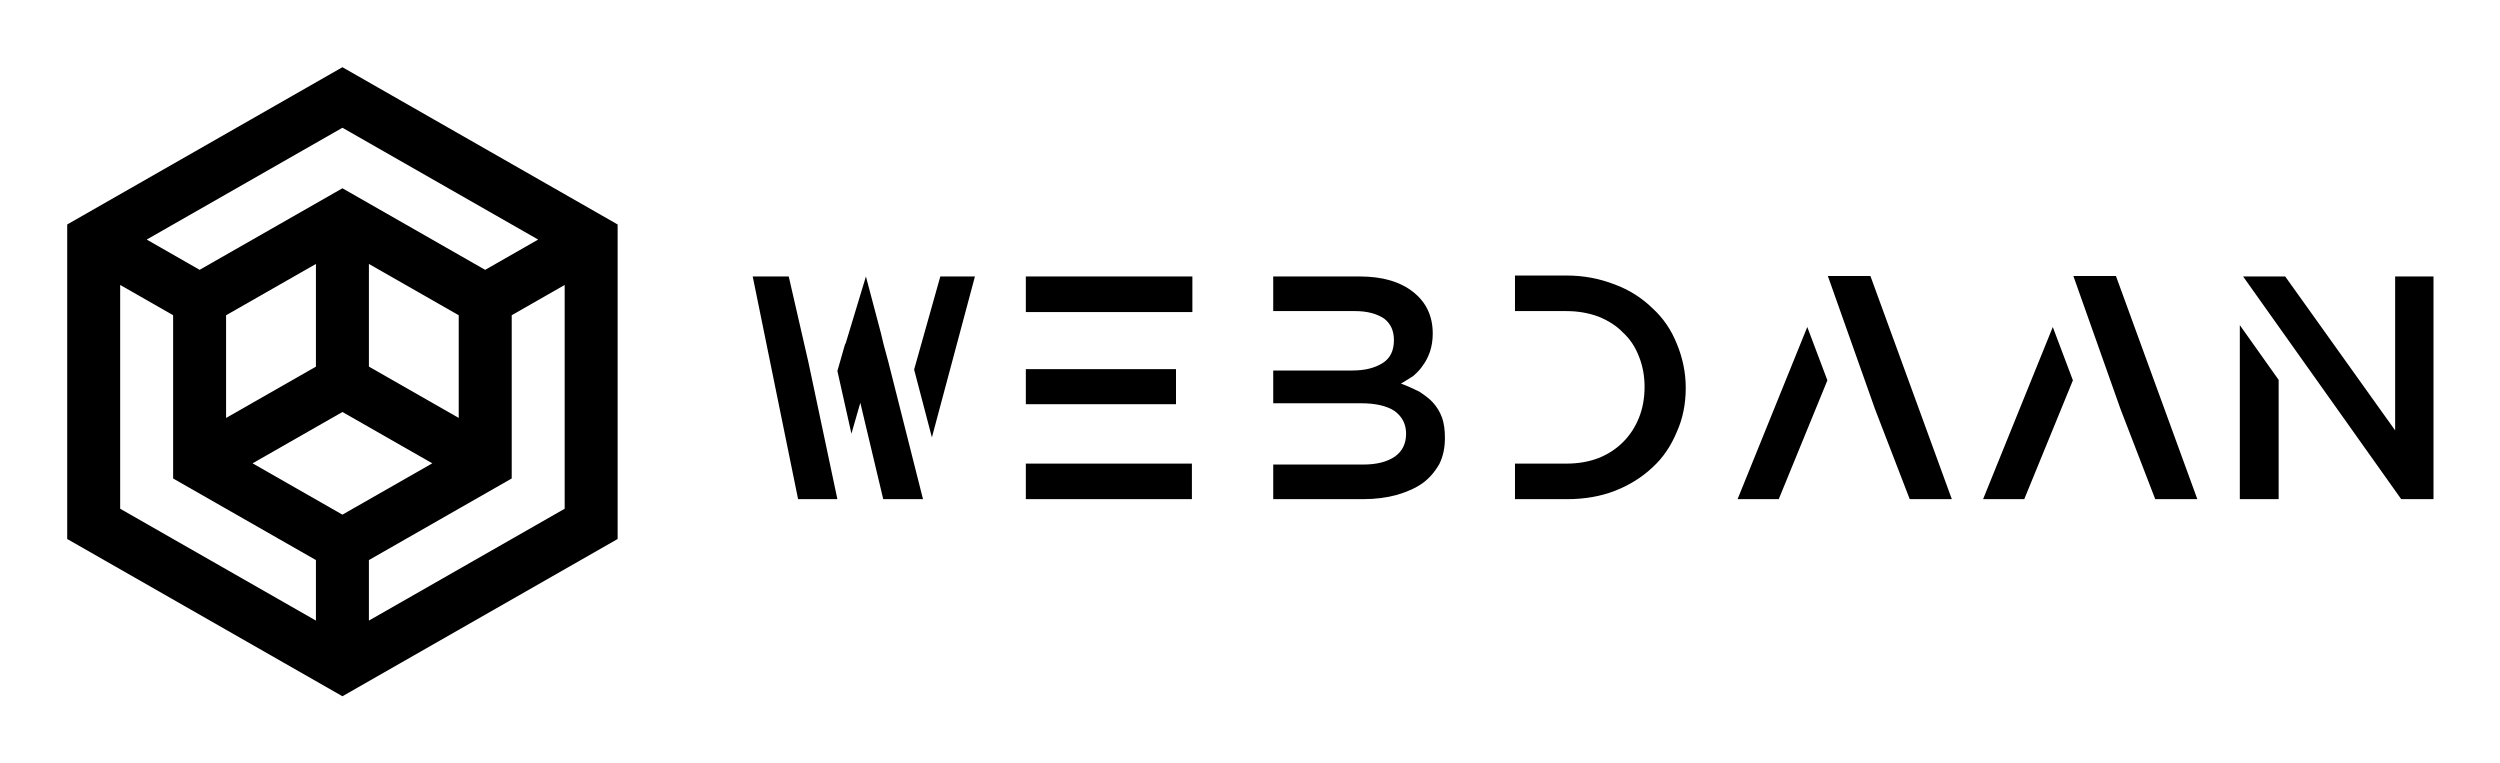 
        <svg xmlns="http://www.w3.org/2000/svg" xmlns:xlink="http://www.w3.org/1999/xlink" version="1.1" width="3170.455" height="968.182" viewBox="0 0 3170.455 968.182">
			
			<g transform="scale(8.523) translate(10, 10)">
				<defs id="SvgjsDefs7798"><linearGradient id="SvgjsLinearGradient7803"><stop id="SvgjsStop7804" stop-color="#ef4136" offset="0"/><stop id="SvgjsStop7805" stop-color="#fbb040" offset="1"/></linearGradient><linearGradient id="SvgjsLinearGradient7806"><stop id="SvgjsStop7807" stop-color="#ef4136" offset="0"/><stop id="SvgjsStop7808" stop-color="#fbb040" offset="1"/></linearGradient></defs><g id="SvgjsG7799" featureKey="symbolFeature-0" transform="matrix(-1.17,0,0,1.17,99.45,-11.7)" fill="#000"><path xmlns="http://www.w3.org/2000/svg" d="M50,10L15,30v40l35,20l34.99-19.994L85,69.99V30L50,10z M50,17.699L74.89,31.92l-6.732,3.848L50,25.397L31.846,35.771  l-6.738-3.851L50,17.699z M64.795,41.546v13.059L53.369,48.08V35.02L64.795,41.546z M46.631,35.02v13.057l-11.423,6.527V41.546  L46.631,35.02z M46.631,80.377L21.735,66.152v-28.46l6.734,3.848v20.761L46.631,72.68V80.377z M38.571,60.377l11.426-6.529  l11.429,6.529L50,66.904L38.571,60.377z M78.265,66.152L53.369,80.377V72.68L71.53,62.305V41.54l6.734-3.848V66.152z"/></g><g id="SvgjsG7800" featureKey="nameFeature-0" transform="matrix(0.891,0,0,0.891,100.678,29.886)" fill="#000"><path d="M7.5 1.406 l-6.016 0 l7.578 37.188 l6.562 0 l-4.844 -22.891 z M32.813 1.406 l-4.375 15.547 l2.969 11.328 l7.188 -26.875 l-5.781 0 z M23.359 12.812 l-0.469 -1.953 l-2.5 -9.453 l-3.359 11.094 l-0.156 0.312 l-1.25 4.375 l2.344 10.469 l1.484 -5.156 l3.828 16.094 l6.641 0 l-5.781 -22.891 z M47.094 1.406 l27.813 0 l0 5.938 l-27.813 0 l0 -5.938 z M47.094 32.656 l27.734 0 l0 5.938 l-27.734 0 l0 -5.938 z M47.094 16.875 l25.078 0 l0 5.859 l-25.078 0 l0 -5.859 z M116.609 25 c-0.365 -0.99 -0.885 -1.849 -1.562 -2.578 c-0.469 -0.521 -1.224 -1.12 -2.266 -1.797 c-1.146 -0.573 -2.162 -1.016 -3.047 -1.328 c0.625 -0.365 1.302 -0.781 2.031 -1.25 c0.729 -0.625 1.276 -1.224 1.641 -1.797 c0.469 -0.625 0.859 -1.38 1.172 -2.266 c0.312 -0.938 0.469 -1.953 0.469 -3.047 c0 -2.917 -1.094 -5.234 -3.281 -6.953 s-5.156 -2.578 -8.906 -2.578 l-14.453 0 l0 5.781 l13.672 0 c1.979 0 3.594 0.417 4.844 1.25 c1.094 0.833 1.641 2.031 1.641 3.594 c0 1.771 -0.625 3.047 -1.875 3.828 c-1.302 0.833 -2.995 1.25 -5.078 1.25 l-13.203 0 l0 5.469 l14.609 0 c2.5 0 4.401 0.443 5.703 1.328 c1.25 0.938 1.875 2.188 1.875 3.75 c0 1.667 -0.625 2.943 -1.875 3.828 c-1.302 0.885 -3.047 1.328 -5.234 1.328 l-15.078 0 l0 5.781 l15 0 c2.031 0 3.906 -0.234 5.625 -0.703 c1.771 -0.521 3.203 -1.172 4.297 -1.953 s2.031 -1.849 2.812 -3.203 c0.625 -1.25 0.938 -2.708 0.938 -4.375 c0 -1.302 -0.156 -2.422 -0.469 -3.359 z M155.813 27.344 c-0.99 2.396 -2.344 4.375 -4.062 5.938 c-1.771 1.667 -3.854 2.969 -6.25 3.906 s-5.078 1.406 -8.047 1.406 l-8.672 0 l0 -5.938 l8.594 0 c1.979 0 3.776 -0.312 5.391 -0.938 c1.562 -0.625 2.917 -1.51 4.062 -2.656 s2.031 -2.5 2.656 -4.062 s0.938 -3.281 0.938 -5.156 c0 -1.823 -0.312 -3.516 -0.938 -5.078 c-0.625 -1.615 -1.51 -2.943 -2.656 -3.984 c-1.042 -1.094 -2.396 -1.979 -4.062 -2.656 c-1.667 -0.625 -3.463 -0.938 -5.391 -0.938 l-8.594 0 l0 -5.938 l8.672 0 c2.76 0 5.417 0.495 7.969 1.484 c2.396 0.885 4.505 2.213 6.328 3.984 c1.771 1.615 3.125 3.594 4.062 5.938 c0.99 2.396 1.484 4.844 1.484 7.344 c0 2.708 -0.495 5.156 -1.484 7.344 z M194.703 38.594 l7.031 0 l-13.594 -37.266 l-7.109 0 l7.891 22.266 z M165.953 38.594 l6.875 0 l8.125 -19.844 l-3.359 -8.906 z M235.703 38.594 l7.031 0 l-13.594 -37.266 l-7.109 0 l7.891 22.266 z M206.953 38.594 l6.875 0 l8.125 -19.844 l-3.359 -8.906 z M249.828 38.594 l6.484 0 l0 -19.922 l-6.484 -9.141 l0 29.063 z M275.766 1.406 l0 25.703 l-18.359 -25.703 l-7.031 0 l26.406 37.188 l5.391 0 l0 -37.188 l-6.406 0 z"/></g>
			</g>
		</svg>
	